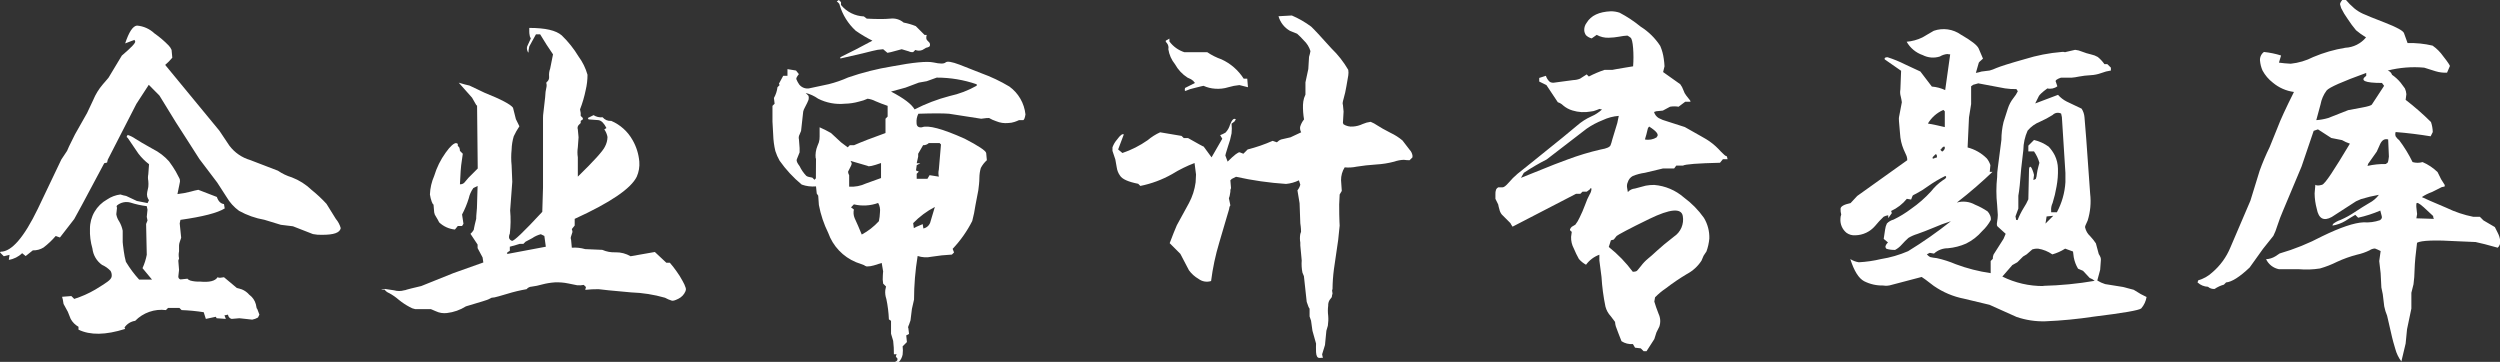 <svg width="228" height="33" viewBox="0 0 228 33" fill="none" xmlns="http://www.w3.org/2000/svg">
<rect x="0" y="0" width="228" height="33" fill="#333333" stroke="none"/>
<g clip-path="url(#clip0_2041_38073)">
<path d="M0 23.023L0.061 22.956C1.058 22.956 2.187 21.653 3.448 19.046L5.595 14.545L6.118 13.759C6.118 13.716 6.355 13.217 6.836 12.261L7.942 10.306L8.496 9.13C8.71 8.61 9.006 8.126 9.372 7.699L9.895 7.09L11.111 5.068C11.98 4.331 12.394 3.898 12.327 3.764L12.26 3.636L11.415 3.959C11.759 2.915 12.118 2.373 12.491 2.333C13.088 2.382 13.65 2.633 14.085 3.045C14.553 3.372 14.989 3.743 15.386 4.154C15.497 4.269 15.586 4.403 15.648 4.55L15.714 5.262C15.518 5.501 15.3 5.721 15.064 5.92L15.386 6.31L20.008 11.92L20.92 13.284C21.393 13.913 22.057 14.373 22.812 14.594L25.348 15.568C25.737 15.836 26.166 16.041 26.619 16.177C27.286 16.433 27.896 16.821 28.413 17.316C28.898 17.705 29.354 18.131 29.775 18.589L30.626 19.96C30.835 20.206 30.988 20.495 31.076 20.806C30.991 21.239 30.425 21.415 29.386 21.415C29.102 21.427 28.818 21.405 28.54 21.348L26.716 20.636L25.609 20.502L24.113 20.045C23.303 19.904 22.522 19.628 21.802 19.229C21.337 18.891 20.947 18.459 20.659 17.962L19.813 16.652L18.184 14.502L17.016 12.675L16.037 11.152L14.541 8.716L13.568 7.735L12.437 9.477L9.828 14.563L9.767 14.825L9.505 14.886L7.486 18.668L6.769 19.978L5.467 21.659L5.078 21.525C4.746 21.912 4.375 22.263 3.971 22.573C3.677 22.754 3.337 22.845 2.992 22.834L2.341 23.352L2.019 23.09C1.687 23.415 1.262 23.628 0.803 23.699L0.87 23.242L0.347 23.37L0 23.023ZM5.662 27.067L6.507 27L6.769 27.262C7.439 27.05 8.083 26.765 8.69 26.41C9.189 26.111 9.56 25.868 9.797 25.697C10.034 25.527 10.168 25.362 10.186 25.204C10.205 25.035 10.171 24.865 10.089 24.716C9.872 24.478 9.607 24.289 9.311 24.162C9.066 23.989 8.861 23.766 8.709 23.508C8.557 23.25 8.462 22.962 8.429 22.664C8.257 22.081 8.181 21.474 8.204 20.867C8.202 20.322 8.346 19.787 8.62 19.316C8.895 18.846 9.291 18.458 9.767 18.193C10.13 17.946 10.547 17.79 10.983 17.736C11.154 17.795 11.329 17.84 11.506 17.87L12.479 18.327L13.458 18.522L13.586 18.26C13.515 18.163 13.461 18.053 13.428 17.937C13.397 17.797 13.397 17.651 13.428 17.511L13.525 17.054C13.544 16.87 13.544 16.684 13.525 16.5C13.484 16.299 13.484 16.092 13.525 15.891L13.592 14.977C13.222 14.697 12.892 14.367 12.613 13.997L11.64 12.565C11.549 12.523 11.53 12.474 11.573 12.431L11.64 12.303C11.895 12.387 12.137 12.508 12.357 12.663C12.655 12.858 13.178 13.162 13.921 13.576C14.487 13.857 14.995 14.243 15.416 14.715C15.635 15.009 15.838 15.314 16.025 15.629C16.171 15.891 16.28 16.098 16.347 16.238C16.403 16.336 16.426 16.449 16.414 16.561C16.414 16.628 16.317 17.006 16.183 17.7C16.593 17.656 17 17.581 17.399 17.474C17.625 17.408 17.855 17.353 18.086 17.31L19.777 17.962C19.911 18.358 20.123 18.571 20.428 18.613L20.494 19.009C19.842 19.416 18.496 19.763 16.456 20.051C16.426 20.157 16.404 20.265 16.39 20.374L16.523 21.683L16.39 22.073C16.352 22.177 16.332 22.286 16.329 22.396V22.92C16.282 23.134 16.282 23.357 16.329 23.571L16.262 23.766L16.329 24.613L16.262 25.222C16.26 25.281 16.278 25.34 16.313 25.387C16.349 25.435 16.399 25.469 16.456 25.484L17.107 25.417C17.107 25.459 17.186 25.514 17.338 25.581C17.623 25.662 17.919 25.695 18.214 25.679C19.084 25.764 19.625 25.636 19.844 25.283C19.944 25.333 20.058 25.346 20.166 25.32L20.428 25.283L21.601 26.264L22.058 26.392C22.32 26.499 22.554 26.669 22.739 26.885C23.031 27.096 23.241 27.401 23.335 27.75C23.377 28.03 23.42 28.176 23.462 28.176L23.657 28.694L23.529 28.956C23.367 29.05 23.19 29.116 23.006 29.151L21.832 29.023L21.121 29.084C21.032 29.061 20.953 29.011 20.894 28.941C20.835 28.872 20.8 28.785 20.793 28.694L20.47 28.761L20.598 29.084L19.753 29.023L19.686 28.889L18.773 29.084L18.579 28.474C17.91 28.369 17.236 28.304 16.56 28.28L16.365 28.085H15.325L15.131 28.28C14.62 28.216 14.101 28.272 13.614 28.442C13.128 28.612 12.688 28.892 12.327 29.26C12.131 29.287 11.943 29.356 11.776 29.461C11.608 29.566 11.464 29.705 11.354 29.869L11.415 29.997C9.639 30.562 8.22 30.584 7.158 30.064V29.802C6.858 29.635 6.611 29.386 6.446 29.084L6.185 28.432L5.796 27.719L5.729 27.323L5.662 27.067ZM12.692 25.502H13.866L12.996 24.455C13.175 24.066 13.305 23.657 13.385 23.236L13.325 20.428C13.36 20.318 13.402 20.21 13.452 20.106L13.385 19.777L13.452 19.125L13.385 18.802C12.877 18.74 12.377 18.63 11.889 18.473C11.68 18.417 11.461 18.411 11.249 18.456C11.038 18.502 10.84 18.598 10.673 18.735C10.624 18.821 10.624 18.888 10.673 18.93L10.606 19.539C10.644 19.773 10.733 19.996 10.868 20.191C11.023 20.452 11.132 20.739 11.19 21.038V22.079C11.19 22.171 11.226 22.439 11.287 22.895C11.33 23.226 11.395 23.554 11.482 23.876C11.83 24.457 12.236 25.002 12.692 25.502Z" fill="white"/>
<path d="M34.77 26.41C34.882 26.414 34.994 26.393 35.098 26.349L35.943 26.477C36.241 26.562 36.557 26.562 36.855 26.477C36.944 26.468 37.03 26.445 37.111 26.41C37.245 26.367 37.676 26.264 38.418 26.087L41.344 24.911L44.08 23.937C44.038 23.675 44.013 23.523 44.013 23.48L43.557 22.627V22.305L42.907 21.324C43.026 21.223 43.127 21.101 43.205 20.965C43.205 20.904 43.253 20.739 43.302 20.477L43.429 19.96C43.429 19.911 43.43 19.588 43.496 18.979L43.557 16.957L43.168 17.152C42.965 17.434 42.822 17.756 42.748 18.096C42.593 18.603 42.389 19.095 42.14 19.564L42.268 20.41L42.14 20.611H41.751L41.489 20.934C40.952 20.882 40.447 20.653 40.054 20.282C39.969 20.112 39.872 19.935 39.762 19.759C39.676 19.645 39.619 19.511 39.598 19.369L39.537 18.65C39.489 18.65 39.44 18.565 39.373 18.394C39.297 18.181 39.242 17.961 39.209 17.736C39.231 17.152 39.363 16.578 39.598 16.043C39.826 15.283 40.18 14.567 40.644 13.924C41.076 13.315 41.398 13.046 41.617 13.046C41.634 13.065 41.655 13.081 41.678 13.091C41.701 13.101 41.726 13.107 41.751 13.107V13.302L41.879 13.436C41.925 13.537 41.948 13.648 41.946 13.759L42.207 14.021C42.073 14.892 42.013 15.416 42.013 15.586L41.946 16.805C42.016 16.811 42.087 16.802 42.154 16.779C42.221 16.756 42.283 16.719 42.335 16.671L42.724 16.214L43.569 15.367L43.509 9.63C43.466 9.63 43.399 9.544 43.314 9.368L43.053 8.911L41.836 7.54C42.274 7.674 42.596 7.76 42.815 7.802L44.184 8.454C45.704 9.063 46.568 9.52 46.786 9.824L47.048 10.866L47.37 11.518C47.172 11.807 46.999 12.113 46.853 12.431C46.735 12.827 46.669 13.237 46.659 13.649C46.609 14.125 46.609 14.605 46.659 15.081L46.72 16.579L46.525 19.192C46.589 19.898 46.579 20.608 46.495 21.312C46.435 21.432 46.411 21.568 46.428 21.702C46.447 21.763 46.48 21.819 46.526 21.865C46.572 21.911 46.628 21.945 46.689 21.963C46.841 22.024 47.766 21.147 49.456 19.32L49.523 17.103V10.762C49.523 10.677 49.523 10.434 49.584 10.044L49.718 8.868C49.725 8.54 49.768 8.213 49.846 7.894C49.856 7.817 49.856 7.739 49.846 7.662C49.83 7.638 49.821 7.609 49.821 7.58C49.821 7.551 49.83 7.522 49.846 7.498C49.928 7.442 49.994 7.364 50.035 7.272C50.076 7.181 50.09 7.079 50.077 6.98C50.055 6.736 50.088 6.491 50.174 6.261L50.435 4.958C50.04 4.391 49.651 3.782 49.262 3.131H48.879L48.27 4.239L48.21 4.568C48.21 4.83 48.173 4.86 48.112 4.666C48.049 4.533 48.036 4.381 48.076 4.239L48.404 3.52C48.405 3.503 48.403 3.485 48.396 3.468C48.39 3.451 48.38 3.436 48.368 3.423C48.333 3.363 48.312 3.297 48.307 3.228C48.282 3.11 48.269 2.99 48.27 2.869V2.546C49.748 2.546 50.703 2.771 51.232 3.228C51.824 3.8 52.34 4.447 52.765 5.153C53.135 5.653 53.411 6.216 53.58 6.816C53.581 7.287 53.526 7.758 53.415 8.216C53.294 8.817 53.121 9.406 52.898 9.977L52.959 10.306V10.568L53.154 10.762V10.89L52.959 11.024V11.219L52.765 11.414C52.72 11.468 52.691 11.532 52.679 11.6C52.667 11.668 52.674 11.739 52.698 11.804L52.765 12.523L52.698 13.436C52.651 13.739 52.651 14.047 52.698 14.35V16.11C54.173 14.673 54.998 13.759 55.173 13.369C55.318 13.1 55.398 12.799 55.404 12.492C55.359 12.244 55.26 12.009 55.112 11.804L55.307 11.676C55.088 11.238 54.85 11 54.589 10.957L53.677 10.89L53.61 10.762L54.133 10.501C54.378 10.659 54.67 10.727 54.96 10.695C55.054 10.81 55.175 10.9 55.311 10.958C55.448 11.015 55.597 11.038 55.745 11.024C56.572 11.378 57.258 11.998 57.697 12.785C58.039 13.384 58.247 14.052 58.305 14.74C58.343 15.209 58.263 15.68 58.074 16.11C57.551 17.194 55.663 18.477 52.412 19.96V20.569L52.15 20.892C52.181 20.976 52.202 21.064 52.211 21.153L52.084 21.543C52.041 21.649 52.041 21.767 52.084 21.872L52.15 22.591C52.56 22.56 52.972 22.604 53.367 22.719L54.93 22.786C55.312 22.955 55.728 23.032 56.146 23.011C56.624 23.002 57.096 23.127 57.508 23.37L59.722 22.981L60.768 23.961H61.09C61.309 24.217 61.516 24.479 61.698 24.741C61.904 25.021 62.089 25.317 62.252 25.624C62.374 25.829 62.472 26.048 62.544 26.276C62.568 26.374 62.558 26.477 62.513 26.568C62.386 26.867 62.155 27.109 61.862 27.25C61.558 27.402 61.364 27.457 61.254 27.415C61.043 27.349 60.839 27.262 60.646 27.153C59.64 26.864 58.603 26.701 57.557 26.666C55.836 26.513 54.85 26.416 54.589 26.373C54.183 26.37 53.777 26.39 53.373 26.434L53.44 26.178L53.239 25.983C53.039 26.023 52.834 26.034 52.631 26.014L51.816 25.849C51.416 25.767 51.008 25.734 50.6 25.752C50.203 25.779 49.81 25.844 49.426 25.947C49.117 26.036 48.802 26.102 48.483 26.142C48.395 26.145 48.309 26.167 48.23 26.207C48.151 26.247 48.082 26.304 48.027 26.373C47.433 26.476 46.846 26.616 46.27 26.794C45.619 26.988 45.23 27.098 45.096 27.122L44.834 27.153L44.573 27.287C44.53 27.329 43.837 27.543 42.493 27.939C41.97 28.269 41.38 28.477 40.766 28.548C40.421 28.592 40.071 28.537 39.756 28.389L39.3 28.194H37.871C37.686 28.16 37.508 28.092 37.348 27.993C37.002 27.808 36.674 27.589 36.369 27.342C36.101 27.107 35.807 26.902 35.493 26.733C35.322 26.667 35.174 26.553 35.068 26.404C35.022 26.43 34.971 26.444 34.919 26.445C34.867 26.446 34.816 26.434 34.77 26.41ZM46.324 23.151L49.779 22.5L49.645 21.519L49.322 21.36C49.042 21.434 48.777 21.555 48.538 21.72L47.93 22.043L47.735 22.238H47.407C47.279 22.28 46.975 22.372 46.495 22.5V22.877C46.227 23.023 46.166 23.108 46.294 23.151H46.324Z" fill="white"/>
<path d="M70.449 9.654L70.644 9.459L70.583 8.935C70.754 8.633 70.864 8.3 70.905 7.955L71.1 7.76L71.039 7.632L71.428 6.913H71.817V6.304L72.596 6.432L72.858 6.761C72.681 6.98 72.602 7.126 72.626 7.218C72.694 7.39 72.782 7.553 72.888 7.705C72.99 7.835 73.125 7.937 73.278 8C73.432 8.063 73.599 8.085 73.764 8.064L75.588 7.674C76.19 7.523 76.778 7.319 77.346 7.065C78.65 6.614 79.991 6.276 81.353 6.054C83.283 5.689 84.542 5.569 85.13 5.695C85.738 5.829 86.085 5.829 86.237 5.695C86.389 5.561 86.808 5.634 87.508 5.896C87.593 5.939 88.256 6.2 89.49 6.676C90.383 6.998 91.242 7.406 92.057 7.894C92.465 8.19 92.807 8.57 93.06 9.007C93.312 9.445 93.47 9.931 93.522 10.434C93.474 10.738 93.413 10.915 93.322 10.957H92.932C92.796 11.021 92.656 11.075 92.513 11.122C92.334 11.182 92.148 11.214 91.959 11.219C91.582 11.258 91.202 11.202 90.853 11.055C90.626 10.982 90.407 10.883 90.202 10.762C90.111 10.762 89.874 10.762 89.484 10.829L86.553 10.373C85.987 10.33 85.057 10.33 83.755 10.373C83.621 10.633 83.564 10.927 83.591 11.219C83.591 11.524 83.774 11.652 84.078 11.609C84.641 11.39 85.943 11.737 87.982 12.651C89.241 13.302 89.898 13.741 89.94 13.954L90.001 14.612C89.775 14.814 89.587 15.055 89.448 15.325C89.366 15.612 89.323 15.909 89.32 16.208C89.32 16.622 89.265 16.999 89.223 17.347L88.961 18.717C88.892 19.202 88.795 19.682 88.669 20.154C88.199 21.083 87.597 21.939 86.881 22.694L87.009 23.023L86.814 23.218C86.193 23.249 85.574 23.314 84.96 23.413C84.537 23.504 84.099 23.481 83.689 23.346C83.473 24.661 83.363 25.991 83.36 27.323L83.166 28.176L83.038 29.218L82.904 29.607C82.819 29.778 82.795 29.888 82.843 29.936L82.904 30.454L82.649 30.588L82.71 31.197L82.32 31.587C82.352 31.836 82.352 32.087 82.32 32.336C82.271 32.596 82.146 32.835 81.962 33.024H81.718L81.651 32.957C81.693 32.958 81.734 32.946 81.768 32.923C81.803 32.901 81.83 32.868 81.846 32.83V32.696C81.718 32.568 81.669 32.482 81.718 32.44L81.779 32.306H81.524C81.528 31.898 81.506 31.492 81.457 31.087L81.262 30.436V29.26L81.067 29.126C81.041 28.502 80.964 27.881 80.836 27.269C80.744 27.007 80.71 26.728 80.739 26.452L80.806 26.13L80.544 25.868C80.502 25.631 80.492 25.389 80.514 25.149C80.514 24.936 80.544 24.802 80.544 24.759L80.411 23.98L79.699 24.205C79.488 24.27 79.269 24.302 79.048 24.302C78.953 24.279 78.864 24.235 78.787 24.174L78.069 23.913C77.483 23.67 76.954 23.307 76.517 22.846C76.08 22.385 75.745 21.838 75.533 21.239C75.135 20.433 74.848 19.576 74.682 18.693L74.621 17.846L74.487 17.651L74.42 16.999C73.98 17.039 73.536 16.983 73.119 16.835C72.352 16.202 71.672 15.469 71.1 14.655C70.938 14.375 70.808 14.079 70.711 13.771C70.596 13.29 70.531 12.798 70.516 12.303C70.474 11.609 70.449 11.195 70.449 11.085V9.654ZM74.39 14.447C74.348 14.058 74.404 13.664 74.554 13.302L74.682 12.979C74.731 12.809 74.753 12.633 74.749 12.456V11.609C75.105 11.764 75.452 11.939 75.789 12.133L76.701 12.979L77.309 13.436L77.504 13.241H77.893C78.586 12.937 79.541 12.567 80.757 12.133V10.829L80.952 10.629V9.654C80.563 9.52 80.192 9.38 79.845 9.228C79.621 9.112 79.378 9.035 79.127 9.002C78.879 9.118 78.617 9.206 78.349 9.264C77.925 9.385 77.488 9.45 77.048 9.459C76.21 9.54 75.367 9.382 74.615 9.002C74.272 8.758 73.886 8.58 73.478 8.478L73.739 8.74C73.769 8.858 73.769 8.982 73.739 9.1C73.715 9.169 73.672 9.266 73.612 9.392L73.38 9.849C73.323 9.95 73.28 10.059 73.253 10.172L73.058 11.938L72.924 12.261C72.845 12.399 72.823 12.563 72.864 12.718L72.924 13.503V13.893L72.663 14.545C72.62 14.673 72.705 14.868 72.924 15.154C73.079 15.479 73.284 15.777 73.532 16.037C73.601 16.084 73.677 16.117 73.757 16.134L74.086 16.201L74.281 16.396L74.408 16.262C74.42 15.568 74.42 14.959 74.42 14.447H74.39ZM76.506 0L76.701 0.195V0.457C76.956 0.768 77.273 1.021 77.633 1.201C77.992 1.38 78.386 1.482 78.787 1.498L79.048 1.699C79.912 1.742 80.63 1.754 81.195 1.699C81.412 1.671 81.632 1.689 81.841 1.75C82.051 1.812 82.245 1.917 82.412 2.059C82.79 2.13 83.161 2.238 83.518 2.381L84.126 2.991L84.321 3.185H84.516C84.475 3.301 84.465 3.424 84.485 3.545C84.504 3.605 84.538 3.659 84.583 3.703L84.777 3.904C84.82 3.982 84.831 4.074 84.808 4.16C84.808 4.251 84.668 4.312 84.449 4.361L84.126 4.556C83.918 4.642 83.684 4.642 83.476 4.556L83.281 4.751C83.146 4.768 83.008 4.745 82.886 4.684L82.235 4.489L81.262 4.751L80.934 4.818L80.544 4.489C80.203 4.508 79.865 4.563 79.535 4.653C79.34 4.714 78.373 4.946 76.64 5.336V5.214C77.546 4.775 78.525 4.276 79.565 3.709C79.035 3.445 78.525 3.142 78.039 2.802C77.347 2.165 76.841 1.353 76.573 0.451C76.573 0.365 76.482 0.256 76.312 0.128L76.506 0ZM78.981 16.731C79.792 16.447 80.249 16.283 80.35 16.238V14.868C79.608 15.13 79.201 15.221 79.134 15.13L77.571 14.673C77.613 14.764 77.65 14.825 77.668 14.868C77.686 14.91 77.668 15.044 77.54 15.264L77.346 15.653C77.346 15.696 77.346 15.806 77.443 15.976V17.024C77.972 17.058 78.502 16.958 78.981 16.731ZM77.613 18.912L77.875 19.107C77.815 19.369 77.838 19.644 77.942 19.893L78.264 20.611L78.592 21.391C79.177 21.075 79.706 20.663 80.155 20.173C80.212 19.904 80.244 19.631 80.253 19.357C80.292 19.064 80.234 18.767 80.088 18.51C79.379 18.768 78.609 18.812 77.875 18.638L77.613 18.912ZM81.262 8.351C82.43 8.96 83.145 9.502 83.409 9.977C84.426 9.457 85.497 9.049 86.602 8.759C87.47 8.572 88.304 8.253 89.077 7.815V7.687C87.903 7.281 86.67 7.075 85.428 7.078L84.516 7.406L83.798 7.534L82.582 7.991L81.262 8.351ZM83.281 20.349L83.342 20.806L83.603 20.672L84.151 20.441L84.212 20.837C84.373 20.804 84.521 20.725 84.638 20.61C84.754 20.494 84.835 20.346 84.868 20.185L85.258 18.875C84.524 19.257 83.856 19.755 83.281 20.349ZM83.798 15.653L83.603 15.848V16.305C83.737 16.305 83.92 16.305 84.157 16.305C84.394 16.305 84.54 16.305 84.583 16.305L84.777 15.976L85.623 16.11C85.572 15.896 85.572 15.673 85.623 15.459L85.817 13.174L85.689 13.046H84.71C84.641 13.113 84.558 13.164 84.469 13.197C84.379 13.231 84.283 13.246 84.187 13.241L83.737 14.021V14.283L83.603 14.892H83.932C83.67 15.026 83.561 15.087 83.603 15.087L83.537 15.544L83.798 15.653Z" fill="white"/>
<path d="M104.668 12.785C105.012 12.493 105.394 12.251 105.805 12.066C105.846 12.066 106.497 12.175 107.757 12.395L107.958 12.59H108.347C109.26 13.107 109.734 13.369 109.776 13.369L110.494 14.35L111.473 12.651L111.279 12.328C111.447 12.264 111.609 12.186 111.765 12.096C111.966 11.886 112.11 11.629 112.185 11.347C112.361 10.915 112.537 10.738 112.708 10.89L112.58 11.085L112.319 11.28C112.349 11.574 112.349 11.87 112.319 12.163C112.245 12.564 112.137 12.957 111.996 13.339C111.802 13.948 111.723 14.216 111.765 14.216L111.96 14.74C112.568 14.131 112.939 13.851 113.067 13.893L113.395 14.021L113.784 13.631C114.565 13.434 115.328 13.171 116.065 12.845L116.454 12.979C116.562 12.863 116.695 12.774 116.843 12.718L117.694 12.523L118.668 12.066C118.585 11.918 118.551 11.747 118.57 11.579C118.641 11.327 118.763 11.092 118.929 10.89C118.853 10.45 118.82 10.003 118.832 9.556C118.84 9.35 118.873 9.146 118.929 8.947L119.057 8.625V7.51L119.318 6.292L119.385 5.183C119.44 5.012 119.483 4.837 119.513 4.66C119.4 4.287 119.19 3.95 118.905 3.685C118.715 3.47 118.512 3.266 118.297 3.076L117.646 2.814C117.135 2.525 116.759 2.045 116.6 1.48L117.816 1.413C118.44 1.68 119.03 2.019 119.574 2.424C119.835 2.662 120.449 3.326 121.429 4.416C122.028 4.993 122.544 5.651 122.961 6.371C122.989 6.542 122.989 6.717 122.961 6.889C122.937 7.023 122.882 7.339 122.797 7.839C122.734 8.234 122.646 8.624 122.535 9.008C122.45 9.295 122.426 9.477 122.475 9.563L122.535 10.172L122.475 11.213L122.535 11.341C122.788 11.497 123.085 11.568 123.381 11.542C123.695 11.523 124.003 11.442 124.287 11.305C124.515 11.205 124.757 11.14 125.004 11.11C125.219 11.197 125.423 11.307 125.613 11.438C125.874 11.609 126.275 11.841 126.829 12.121C127.216 12.303 127.577 12.534 127.905 12.809L128.556 13.656C128.694 13.8 128.785 13.982 128.818 14.179V14.35L128.556 14.612C128.381 14.615 128.206 14.603 128.033 14.575C127.734 14.585 127.439 14.641 127.157 14.74C126.614 14.884 126.058 14.972 125.497 15.002C124.846 15.044 124.281 15.111 123.739 15.197C123.376 15.275 123.003 15.298 122.633 15.264C122.414 15.614 122.3 16.02 122.304 16.433L122.371 17.414L122.177 17.736C122.132 18.344 122.119 18.954 122.14 19.564C122.14 20.063 122.177 20.398 122.177 20.575C122.128 20.965 122.085 21.403 122.043 21.878L121.654 24.552C121.574 25.158 121.532 25.768 121.526 26.379C121.477 26.422 121.477 26.55 121.526 26.769C121.491 26.876 121.469 26.986 121.459 27.098L121.264 27.354C121.167 27.511 121.121 27.694 121.131 27.878C121.091 28.181 121.091 28.488 121.131 28.791C121.157 29.096 121.146 29.403 121.1 29.705L120.966 30.162L120.839 31.465L120.577 32.312L120.644 32.641C120.568 32.627 120.489 32.627 120.413 32.641C120.346 32.641 120.316 32.641 120.316 32.641C120.145 32.641 120.042 32.464 120.024 32.117C120.005 31.77 120.024 31.508 120.024 31.331L119.695 30.162L119.568 29.248L119.434 28.858V28.14C119.391 28.14 119.306 27.945 119.172 27.53L118.917 25.186L118.783 24.863C118.71 24.498 118.688 24.125 118.716 23.754L118.588 22.384V22.122C118.541 21.862 118.541 21.596 118.588 21.336L118.655 21.141C118.655 21.056 118.655 20.794 118.588 20.362L118.522 18.534L118.327 17.359C118.451 17.208 118.541 17.031 118.588 16.841L118.461 16.445C118.093 16.626 117.695 16.738 117.287 16.774C115.752 16.674 114.227 16.456 112.726 16.122L112.337 16.317L112.209 16.445L112.27 17.164C112.215 17.264 112.194 17.38 112.209 17.493L112.142 17.883L112.075 18.078L112.209 18.729C112.156 18.793 112.122 18.872 112.112 18.955C112.112 19.064 112.02 19.308 111.917 19.673C111.814 20.039 111.564 20.861 111.2 22.11C110.852 23.26 110.602 24.438 110.451 25.63C110.259 25.691 110.055 25.706 109.856 25.672C109.657 25.638 109.469 25.557 109.308 25.435C108.965 25.238 108.666 24.97 108.432 24.649L107.648 23.151L106.675 22.177C106.936 21.476 107.149 20.959 107.326 20.544L108.432 18.522C108.748 17.933 108.954 17.291 109.041 16.628C109.065 16.193 109.077 15.956 109.077 15.915L108.943 14.868C108.229 15.138 107.543 15.477 106.894 15.879C105.992 16.389 105.015 16.753 103.999 16.957L103.804 16.762C102.892 16.583 102.339 16.334 102.144 16.013C101.984 15.792 101.882 15.534 101.846 15.264L101.719 14.545L101.457 13.759V13.436C101.553 13.172 101.697 12.928 101.883 12.718C102.162 12.328 102.369 12.175 102.491 12.261L101.974 13.631L102.363 13.954C103.183 13.676 103.959 13.282 104.668 12.785ZM106.651 3.52V3.782C106.994 4.244 107.472 4.587 108.019 4.763H110.105C110.508 5.036 110.946 5.255 111.406 5.415C112.234 5.795 112.935 6.406 113.425 7.175H113.748L113.815 7.955L113.036 7.76C112.694 7.791 112.356 7.856 112.027 7.955C111.634 8.078 111.221 8.123 110.81 8.089C110.449 8.066 110.094 7.977 109.764 7.827C109.722 7.827 109.448 7.894 108.949 8.022C108.671 8.078 108.399 8.166 108.141 8.284C108.049 8.326 108.031 8.241 108.074 8.022L108.986 7.565C108.922 7.508 108.867 7.443 108.822 7.37C108.664 7.246 108.487 7.147 108.299 7.078C107.824 6.772 107.434 6.354 107.161 5.859C106.84 5.465 106.631 4.992 106.553 4.489C106.574 4.393 106.573 4.293 106.551 4.198C106.529 4.102 106.486 4.012 106.426 3.935C106.316 3.825 106.286 3.752 106.328 3.703L106.651 3.52Z" fill="white"/>
<path d="M146.112 9.977C146.021 9.977 145.966 9.977 145.948 9.946C145.929 9.916 145.808 9.946 145.589 10.044C145.424 10.117 145.246 10.16 145.066 10.172C144.513 10.274 143.943 10.241 143.406 10.074C143.095 9.983 142.807 9.827 142.56 9.617C142.424 9.482 142.257 9.381 142.074 9.325L141.034 7.76L140.377 7.437V7.108L140.985 6.913C141.052 7.127 141.176 7.319 141.344 7.467C141.471 7.539 141.62 7.563 141.764 7.534L142.481 7.437L143.491 7.303C143.7 7.297 143.906 7.254 144.099 7.175L144.707 6.785L144.902 6.98C145.363 6.738 145.843 6.535 146.337 6.371H147.055L147.377 6.31L148.161 6.176L148.94 6.048C148.982 5.495 148.982 4.939 148.94 4.385C148.897 3.843 148.818 3.527 148.715 3.441C148.624 3.364 148.524 3.298 148.417 3.246C148.165 3.26 147.915 3.293 147.669 3.344C147.358 3.401 147.042 3.434 146.726 3.441C146.34 3.459 145.957 3.368 145.619 3.179L145.163 3.502C144.966 3.453 144.785 3.352 144.64 3.21C144.545 3.076 144.49 2.917 144.482 2.753C144.475 2.506 144.555 2.265 144.707 2.071C145.096 1.419 145.838 1.072 146.921 1.029C147.187 1.03 147.452 1.073 147.705 1.157C148.388 1.515 149.031 1.941 149.627 2.43C150.343 2.88 150.954 3.481 151.415 4.19C151.576 4.566 151.684 4.961 151.737 5.366C151.771 5.592 151.793 5.82 151.804 6.048L151.676 6.572L153.239 7.681C153.365 7.849 153.463 8.036 153.531 8.235C153.587 8.412 153.676 8.578 153.793 8.722C153.896 8.85 154.018 9.002 154.152 9.179C154.15 9.196 154.151 9.214 154.157 9.231C154.162 9.248 154.171 9.263 154.182 9.276C154.182 9.276 154.182 9.276 154.085 9.276H153.695L153.087 9.733C152.83 9.689 152.567 9.689 152.309 9.733L151.652 10.086L151.044 10.147L150.849 10.214C150.915 10.447 151.067 10.646 151.275 10.769C151.512 10.895 151.763 10.993 152.023 11.061L153.653 11.585L155.149 12.431L155.605 12.693C156.01 12.94 156.382 13.236 156.712 13.576C156.887 13.771 157.071 13.956 157.265 14.131C157.328 14.192 157.405 14.236 157.49 14.259L157.557 14.521H157.125L156.864 14.843C154.827 14.892 153.695 14.977 153.483 15.105H152.874L152.68 15.367H151.652L150.022 15.757C149.643 15.809 149.271 15.907 148.915 16.049C148.806 16.106 148.709 16.184 148.631 16.28C148.552 16.375 148.494 16.485 148.459 16.604C148.382 16.767 148.358 16.95 148.392 17.127L148.459 17.517C148.625 17.328 148.859 17.212 149.11 17.194L150.089 16.933C150.346 16.885 150.607 16.863 150.868 16.866C151.868 16.949 152.817 17.35 153.574 18.011C154.278 18.528 154.894 19.155 155.398 19.868C155.74 20.437 155.911 21.093 155.891 21.756C155.854 22.158 155.766 22.553 155.629 22.932L155.368 23.322L155.173 23.779C154.838 24.292 154.378 24.711 153.835 24.997C153.172 25.393 152.532 25.828 151.92 26.3C151.566 26.537 151.238 26.811 150.941 27.116L150.874 27.506C150.959 27.811 151.093 28.182 151.263 28.621C151.437 28.987 151.461 29.407 151.33 29.79L151.068 30.314L150.874 30.923L150.162 32.032H149.901L149.639 31.77L149.116 31.709L148.922 31.38C148.556 31.409 148.19 31.317 147.882 31.118C147.705 30.686 147.535 30.229 147.359 29.754C147.323 29.624 147.3 29.492 147.292 29.358L146.902 28.84C146.668 28.591 146.501 28.288 146.416 27.957C146.231 27.065 146.111 26.162 146.057 25.253L145.863 23.754V23.23C145.375 23.407 144.952 23.725 144.646 24.144C144.4 24.009 144.18 23.832 143.996 23.62C143.824 23.316 143.671 23 143.539 22.676C143.359 22.346 143.27 21.974 143.284 21.598L143.345 21.141C143.217 21.056 143.162 20.977 143.187 20.916C143.221 20.827 143.275 20.748 143.345 20.684L143.673 20.489C143.828 20.288 143.959 20.07 144.062 19.838C144.239 19.491 144.409 19.089 144.585 18.62C144.689 18.314 144.82 18.019 144.975 17.736C145.063 17.601 145.119 17.446 145.139 17.286C145.139 17.107 145.084 17.107 144.975 17.286L144.713 17.481H144.324L144.129 17.675H143.734L137.945 20.672C137.871 20.57 137.806 20.462 137.75 20.349L136.965 19.564C136.851 19.422 136.774 19.255 136.74 19.076C136.695 18.937 136.66 18.795 136.637 18.65L136.382 18.132V17.736C136.371 17.584 136.392 17.43 136.442 17.286C136.484 17.2 136.552 17.129 136.637 17.085H137.032C137.16 17.085 137.342 16.945 137.586 16.665C137.834 16.37 138.107 16.097 138.401 15.848L139.702 14.807C142.086 12.894 143.464 11.774 143.837 11.445C144.217 11.112 144.643 10.838 145.102 10.629C145.474 10.471 145.815 10.251 146.112 9.977ZM141.745 15.002L142.962 14.545C143.954 14.172 144.97 13.867 146.002 13.631C146.525 13.546 146.817 13.412 146.884 13.241C146.951 13.071 147 12.894 147.042 12.718L147.498 11.219L147.632 10.568C147.124 10.606 146.627 10.738 146.167 10.957C145.649 11.159 145.157 11.42 144.701 11.737L141.052 14.545C140.335 14.908 139.64 15.315 138.972 15.763L138.711 16.22L141.745 15.002ZM148.909 24.784C149.008 24.788 149.107 24.776 149.201 24.747C149.268 24.747 149.42 24.564 149.657 24.26C149.846 24.007 150.065 23.778 150.308 23.578C150.503 23.425 150.776 23.182 151.123 22.859C151.47 22.536 151.981 22.11 152.656 21.586C152.961 21.385 153.201 21.1 153.346 20.764C153.49 20.428 153.534 20.058 153.47 19.698C153.337 18.955 152.315 19.046 150.43 19.96C148.544 20.873 147.523 21.434 147.438 21.519L147.176 21.848L146.915 21.915L146.72 22.524C147.545 23.178 148.281 23.938 148.909 24.784ZM151.093 12.492C151.33 12.291 151.093 11.981 150.405 11.542C150.32 11.633 150.278 11.694 150.278 11.737L150.15 12.261L150.016 12.718C150.387 12.794 150.772 12.724 151.093 12.523V12.492Z" fill="white"/>
<path d="M167.92 19.564C167.874 19.395 167.853 19.221 167.859 19.046C167.859 18.827 168.164 18.65 168.772 18.522L169.38 17.87L173.941 14.612C173.945 14.511 173.933 14.41 173.904 14.313C173.904 14.252 173.783 14.021 173.613 13.631C173.421 13.175 173.309 12.688 173.284 12.194C173.242 11.633 173.211 11.25 173.187 11.055C173.163 10.86 173.187 10.738 173.187 10.695L173.448 9.325C173.426 9.151 173.393 8.978 173.351 8.807C173.287 8.596 173.275 8.373 173.315 8.156L173.381 6.456L171.885 5.415C171.843 5.281 171.928 5.22 172.147 5.22C172.694 5.395 173.227 5.613 173.74 5.872L175.139 6.523L176.185 7.894C176.606 7.928 177.018 8.038 177.401 8.216L177.857 4.958C177.769 4.957 177.682 4.947 177.596 4.927C177.355 4.95 177.122 5.027 176.915 5.153C176.397 5.319 175.835 5.273 175.352 5.025C174.731 4.812 174.21 4.378 173.886 3.807C174.383 3.767 174.867 3.634 175.315 3.417L176.361 2.808C176.772 2.665 177.211 2.622 177.642 2.683C178.072 2.745 178.482 2.909 178.836 3.161C179.791 3.709 180.333 4.13 180.46 4.434L180.849 5.348C180.594 5.567 180.46 5.695 180.46 5.738L180.199 6.651C180.375 6.619 180.55 6.577 180.722 6.523L181.452 6.432C181.66 6.375 181.864 6.299 182.06 6.207C182.431 6.054 183.276 5.78 184.669 5.39C185.758 5.051 186.882 4.832 188.02 4.739C188.094 4.728 188.17 4.728 188.245 4.739C188.269 4.755 188.297 4.764 188.327 4.764C188.356 4.764 188.384 4.755 188.409 4.739L189.254 4.544C189.464 4.565 189.669 4.618 189.862 4.702C190.137 4.811 190.419 4.899 190.707 4.964C190.922 5.007 191.127 5.085 191.316 5.195C191.548 5.383 191.752 5.603 191.924 5.847H192.185L192.514 6.17V6.432C192.212 6.475 191.916 6.553 191.632 6.663C191.319 6.777 190.991 6.843 190.659 6.858C190.297 6.875 189.938 6.918 189.582 6.986C189.368 7.034 189.151 7.066 188.932 7.084H187.953C187.563 7.218 187.411 7.346 187.496 7.473L187.63 7.869C187.502 7.967 187.353 8.035 187.196 8.068C187.038 8.102 186.875 8.101 186.718 8.064C186.238 8.411 185.976 8.673 185.934 8.783L185.611 9.435L187.691 8.649C187.912 8.899 188.178 9.106 188.476 9.258L189.844 9.91C189.993 10.145 190.083 10.412 190.105 10.689C190.15 11.039 190.322 13.365 190.622 17.669C190.718 18.488 190.641 19.318 190.397 20.106C190.203 20.496 190.124 20.715 190.166 20.758C190.233 21.059 190.393 21.331 190.622 21.537C190.815 21.741 190.99 21.962 191.145 22.195L191.407 23.169C191.47 23.261 191.524 23.359 191.565 23.462C191.59 23.536 191.603 23.615 191.601 23.693L191.535 24.607L191.273 25.581C191.497 25.723 191.738 25.833 191.991 25.91L193.621 26.172L194.594 26.428L195.244 26.824L195.767 27.086C195.704 27.471 195.536 27.832 195.281 28.127C195.086 28.298 193.639 28.548 190.951 28.877C189.484 29.1 188.006 29.243 186.523 29.303C185.637 29.327 184.754 29.193 183.915 28.907L181.445 27.799L179.128 27.244C178.135 27.051 177.193 26.652 176.361 26.075C175.711 25.575 175.346 25.301 175.255 25.259L172.524 25.977C172.271 26.061 172.002 26.082 171.739 26.038C171.141 26.052 170.547 25.918 170.012 25.648C169.514 25.387 169.094 24.716 168.747 23.626C168.983 23.779 169.248 23.878 169.526 23.919C170.206 23.883 170.882 23.785 171.545 23.626C172.397 23.492 173.228 23.25 174.02 22.907C175.376 22.076 176.68 21.163 177.924 20.173C177.373 20.347 176.831 20.55 176.301 20.782C175.778 21.001 175.297 21.184 174.865 21.336C174.58 21.422 174.306 21.542 174.05 21.695C173.837 21.887 173.634 22.09 173.442 22.305C173.271 22.503 173.065 22.668 172.834 22.792C172.571 22.8 172.309 22.767 172.056 22.694C172.016 22.666 171.986 22.626 171.969 22.581C171.952 22.535 171.948 22.486 171.958 22.439C172.004 22.311 172.081 22.198 172.183 22.11L171.794 21.787C171.837 21.482 171.879 21.178 171.922 20.934C171.944 20.741 172 20.554 172.086 20.38C172.253 20.209 172.463 20.087 172.694 20.027C173.258 19.753 173.794 19.424 174.294 19.046C174.96 18.584 175.572 18.049 176.118 17.45C176.421 17.06 176.782 16.719 177.188 16.439C177.428 16.305 177.525 16.195 177.48 16.11L177.42 16.043C176.862 16.317 176.327 16.635 175.82 16.993C175.492 17.238 175.144 17.456 174.78 17.645C174.543 17.755 174.421 17.828 174.421 17.87L174.294 18.199L173.904 18.132C173.517 18.607 173.026 18.986 172.469 19.241L172.536 19.436L172.208 19.893V19.631C172.061 19.65 171.919 19.696 171.788 19.765C171.509 20.03 171.247 20.312 171.004 20.611C170.781 20.87 170.507 21.079 170.199 21.225C169.891 21.371 169.556 21.45 169.216 21.458C168.926 21.483 168.637 21.403 168.401 21.233C168.213 21.081 168.065 20.885 167.969 20.664C167.872 20.442 167.831 20.201 167.847 19.96C167.847 19.824 167.872 19.69 167.92 19.564ZM176.027 23.444C176.227 23.49 176.43 23.523 176.635 23.541C177.227 23.672 177.805 23.857 178.362 24.095C179.392 24.48 180.461 24.753 181.549 24.911V23.803L181.743 23.608C181.737 23.475 181.76 23.342 181.81 23.218L182.723 21.781L182.917 21.324L182.2 20.672C182.114 20.63 182.09 20.477 182.139 20.215C182.175 20.014 182.195 19.811 182.2 19.606L182.139 18.693C182.047 17.849 182.047 16.997 182.139 16.153C182.136 15.867 182.157 15.582 182.2 15.3L182.528 12.76C182.528 12.21 182.593 11.662 182.723 11.128L183.112 9.91C183.225 9.554 183.402 9.221 183.635 8.929C183.791 8.744 183.921 8.539 184.024 8.32L183.896 8.125C183.546 8.133 183.196 8.111 182.85 8.058L180.418 7.601L179.962 7.729L179.767 7.863V9.489L179.572 10.708L179.445 13.448C180.11 13.619 180.717 13.966 181.202 14.454C181.346 14.635 181.455 14.842 181.524 15.063L181.464 15.672H181.719C180.807 16.537 179.724 17.499 178.466 18.473C178.741 18.393 179.03 18.369 179.315 18.403C179.6 18.436 179.876 18.527 180.126 18.668C180.525 18.832 180.906 19.036 181.263 19.277C181.362 19.382 181.44 19.503 181.494 19.637C181.556 19.77 181.579 19.918 181.561 20.063C181.356 20.441 181.091 20.782 180.776 21.074C180.37 21.549 179.871 21.936 179.311 22.213C178.784 22.445 178.224 22.589 177.651 22.64C177.181 22.636 176.727 22.81 176.38 23.127L175.99 23.06L175.729 23.194C175.811 23.296 175.912 23.38 176.027 23.444ZM175.802 11.262C176.325 11.353 176.842 11.463 177.365 11.591V10.153L177.237 10.025C176.633 10.285 176.13 10.734 175.802 11.305V11.262ZM176.258 14.46H176.386L176.453 14.393H176.586L176.647 14.332V14.198L176.586 14.07H176.519L176.258 14.332V14.46ZM177.036 13.741L177.103 13.808H177.17L177.298 13.68L177.365 13.546V13.418L177.298 13.351L177.103 13.485L177.036 13.613H176.976V13.68L177.036 13.741ZM186.353 26.069C187.923 26.031 189.488 25.879 191.036 25.612C190.901 25.498 190.746 25.409 190.58 25.35L189.972 24.698L189.516 24.503C189.325 24.182 189.193 23.829 189.126 23.462L189.059 22.938L188.342 22.676C187.981 22.908 187.587 23.084 187.174 23.2C186.785 22.93 186.34 22.75 185.873 22.676C185.696 22.664 185.518 22.687 185.35 22.743L184.827 23.2L184.504 23.395L183.981 23.919L183.525 24.174L182.613 25.222C183.775 25.799 185.056 26.095 186.353 26.087V26.069ZM184.006 20.069C184.157 19.684 184.342 19.313 184.559 18.961C184.724 18.712 184.867 18.449 184.985 18.175L185.046 15.501C185.046 15.331 185.082 15.233 185.143 15.209C185.204 15.184 185.289 15.3 185.374 15.538C185.43 15.673 185.473 15.814 185.502 15.958L185.441 16.415C185.521 16.395 185.597 16.362 185.666 16.317C185.721 16.171 185.754 16.017 185.763 15.861C185.792 15.64 185.837 15.422 185.897 15.209L185.994 14.849C185.889 14.477 185.722 14.125 185.502 13.808H184.985V13.284L185.502 12.766C185.984 12.878 186.439 13.085 186.84 13.375C187.06 13.61 187.246 13.875 187.393 14.161C187.578 14.541 187.677 14.957 187.685 15.379C187.701 15.926 187.658 16.474 187.557 17.012C187.472 17.519 187.352 18.019 187.198 18.51C187.089 18.733 187.043 18.981 187.065 19.229V19.357H187.588C188.044 18.511 188.31 17.575 188.366 16.616V15.769L188.044 10.683L187.977 10.361C187.851 10.294 187.707 10.271 187.566 10.294C187.426 10.317 187.297 10.386 187.198 10.488C186.832 10.718 186.45 10.922 186.055 11.097C185.614 11.27 185.223 11.551 184.918 11.914C184.669 12.467 184.536 13.067 184.529 13.674L184.334 15.367C184.243 16.585 184.158 17.414 184.073 17.846V19.022L183.811 19.734L183.878 20.063L184.006 20.069ZM186.548 20.392L187.259 19.679L186.651 19.74L186.548 20.392Z" fill="white"/>
<path d="M200.414 25.758L200.481 25.563C200.955 25.431 201.391 25.186 201.752 24.851C202.48 24.233 203.049 23.45 203.412 22.567L205.237 18.303L206.082 15.562C206.347 14.829 206.651 14.112 206.994 13.412L207.706 11.652C207.965 10.957 208.466 9.869 209.208 8.387C208.5 8.294 207.833 8 207.286 7.54C206.897 7.242 206.576 6.864 206.343 6.432C206.215 6.143 206.137 5.834 206.112 5.518C206.101 5.369 206.128 5.218 206.191 5.082C206.254 4.945 206.35 4.827 206.471 4.739C207.002 4.794 207.525 4.902 208.034 5.061L207.84 5.713C208.186 5.762 208.545 5.792 208.916 5.811C209.631 5.737 210.326 5.53 210.965 5.202C211.906 4.804 212.89 4.52 213.897 4.355C214.259 4.338 214.614 4.245 214.939 4.082C215.263 3.92 215.55 3.691 215.782 3.411C215.46 3.219 215.155 3.001 214.87 2.759C214.6 2.438 214.35 2.1 214.122 1.748C213.889 1.43 213.686 1.092 213.513 0.737C213.471 0.603 213.441 0.493 213.416 0.408C213.392 0.323 213.471 0.171 213.647 -0.049H213.909C214.155 0.246 214.426 0.519 214.718 0.767C214.957 0.963 215.221 1.127 215.502 1.255C215.782 1.389 216.457 1.657 217.521 2.071C218.585 2.485 219.157 2.802 219.242 3.015L219.571 3.929C220.338 3.906 221.104 3.984 221.851 4.16C222.23 4.426 222.559 4.755 222.824 5.135C223.262 5.683 223.432 5.975 223.432 6.018L223.171 6.627C222.819 6.645 222.468 6.601 222.131 6.499L221.085 6.17C219.971 6.069 218.849 6.158 217.764 6.432C217.855 6.462 217.938 6.512 218.006 6.58C218.073 6.648 218.124 6.731 218.154 6.822C218.448 7.022 218.712 7.265 218.938 7.54L219.327 8.064C219.402 8.23 219.447 8.407 219.461 8.588L219.394 9.106C220.206 9.731 220.978 10.406 221.705 11.128C221.806 11.422 221.861 11.73 221.869 12.042L221.675 12.431C220.629 12.261 219.565 12.127 218.482 12.042C218.439 12.168 218.439 12.305 218.482 12.431C218.568 12.57 218.68 12.692 218.81 12.791C219.278 13.414 219.686 14.081 220.027 14.782C220.325 14.868 220.641 14.868 220.939 14.782C221.447 15.001 221.911 15.311 222.307 15.696L222.63 16.348L222.958 16.866V17C222.874 17.031 222.786 17.051 222.696 17.06L221.784 17.517C221.462 17.631 221.156 17.784 220.872 17.974C221.134 18.108 221.882 18.431 223.122 18.955C223.895 19.329 224.713 19.603 225.555 19.771H226.163L226.491 20.1L227.531 20.709L227.793 21.233C227.917 21.465 227.995 21.72 228.024 21.982C228.035 22.094 228.019 22.208 227.979 22.313C227.939 22.419 227.875 22.514 227.793 22.591C226.881 22.335 226.206 22.158 225.774 22.073L224.211 22.006C222.082 21.878 220.829 21.921 220.434 22.14C220.306 23.139 220.227 23.967 220.209 24.613C220.203 25.051 220.171 25.488 220.112 25.922L219.917 26.702V28.14L219.522 30.028L219.394 31.331L219.005 32.964C218.749 32.623 218.561 32.236 218.452 31.825C218.3 31.319 218.202 30.96 218.154 30.746L217.704 28.791C217.587 28.517 217.499 28.231 217.442 27.939L217.308 26.83L217.181 26.221L217.114 24.918L216.986 23.809L217.114 22.895C216.947 22.807 216.774 22.73 216.597 22.664C216.42 22.671 216.249 22.727 216.104 22.828C215.742 23.006 215.361 23.139 214.967 23.224C214.34 23.385 213.73 23.604 213.143 23.876C212.642 24.127 212.118 24.331 211.58 24.485C210.946 24.584 210.303 24.607 209.664 24.552H207.84C207.586 24.502 207.348 24.393 207.144 24.235C206.941 24.076 206.777 23.872 206.666 23.639C206.965 23.624 207.256 23.534 207.511 23.377L207.906 23.115C209.248 22.727 210.546 22.202 211.78 21.549C213.447 20.737 214.705 20.313 215.557 20.276C216.064 20.313 216.572 20.246 217.053 20.081C217.205 19.972 217.26 19.856 217.217 19.722L217.083 19.204C216.432 19.484 215.756 19.703 215.064 19.856L214.803 19.594C214.499 19.771 214.195 19.953 213.897 20.148C213.535 20.363 213.137 20.507 212.723 20.575C212.728 20.514 212.751 20.457 212.79 20.41C212.995 20.253 213.225 20.131 213.471 20.051C213.926 19.852 214.362 19.611 214.772 19.332C215.228 19.028 215.66 18.76 216.074 18.516C216.42 18.336 216.722 18.08 216.956 17.767C216.405 17.863 215.861 17.994 215.326 18.157L214.87 18.358L212.656 19.789C211.918 20.195 211.462 19.945 211.288 19.04C211.164 18.583 211.098 18.112 211.093 17.639L211.16 16.853C211.288 16.945 211.482 16.933 211.768 16.853C212.054 16.774 212.875 15.495 214.31 13.101C214.061 13.018 213.82 12.91 213.593 12.778L212.613 12.584L211.397 11.798L211.008 11.932L209.901 15.191L208.204 19.235C208.034 19.625 207.858 20.081 207.687 20.605C207.595 20.918 207.475 21.222 207.329 21.513L206.386 22.694L205.17 24.394C204.258 25.259 203.54 25.715 203.017 25.758L202.822 25.959C202.521 26.042 202.236 26.174 201.977 26.349C201.868 26.36 201.757 26.349 201.653 26.315C201.548 26.282 201.451 26.227 201.369 26.154C201.013 26.141 200.675 26 200.414 25.758ZM212.334 10.762L214.158 10.044L215.374 9.818C215.983 9.709 216.281 9.611 216.323 9.52L217.43 7.827L217.235 7.565C215.672 7.565 215.192 7.352 215.8 6.913V6.651C213.629 7.437 212.425 7.967 212.188 8.253C211.907 8.626 211.718 9.06 211.634 9.52L211.245 10.957C211.614 10.931 211.979 10.866 212.334 10.762ZM217.606 14.935C217.672 14.908 217.729 14.864 217.771 14.807C217.8 14.722 217.821 14.634 217.831 14.545C217.85 14.459 217.862 14.371 217.868 14.283L217.801 12.718C217.497 12.632 217.26 12.76 217.083 13.107L216.761 13.826L215.977 14.935L215.916 15.13C216.47 15.005 217.038 14.947 217.606 14.959V14.935ZM221.967 19.96C221.925 19.878 221.902 19.789 221.9 19.698L221.055 18.912C220.623 18.522 220.392 18.413 220.373 18.589C220.355 18.766 220.373 18.869 220.373 18.912L220.44 19.521L220.373 19.911L221.967 19.96Z" fill="white"/>
</g>
<defs>
<clipPath id="clip0_2041_38073">
<rect width="228" height="33" fill="white"/>
</clipPath>
</defs>
</svg>
